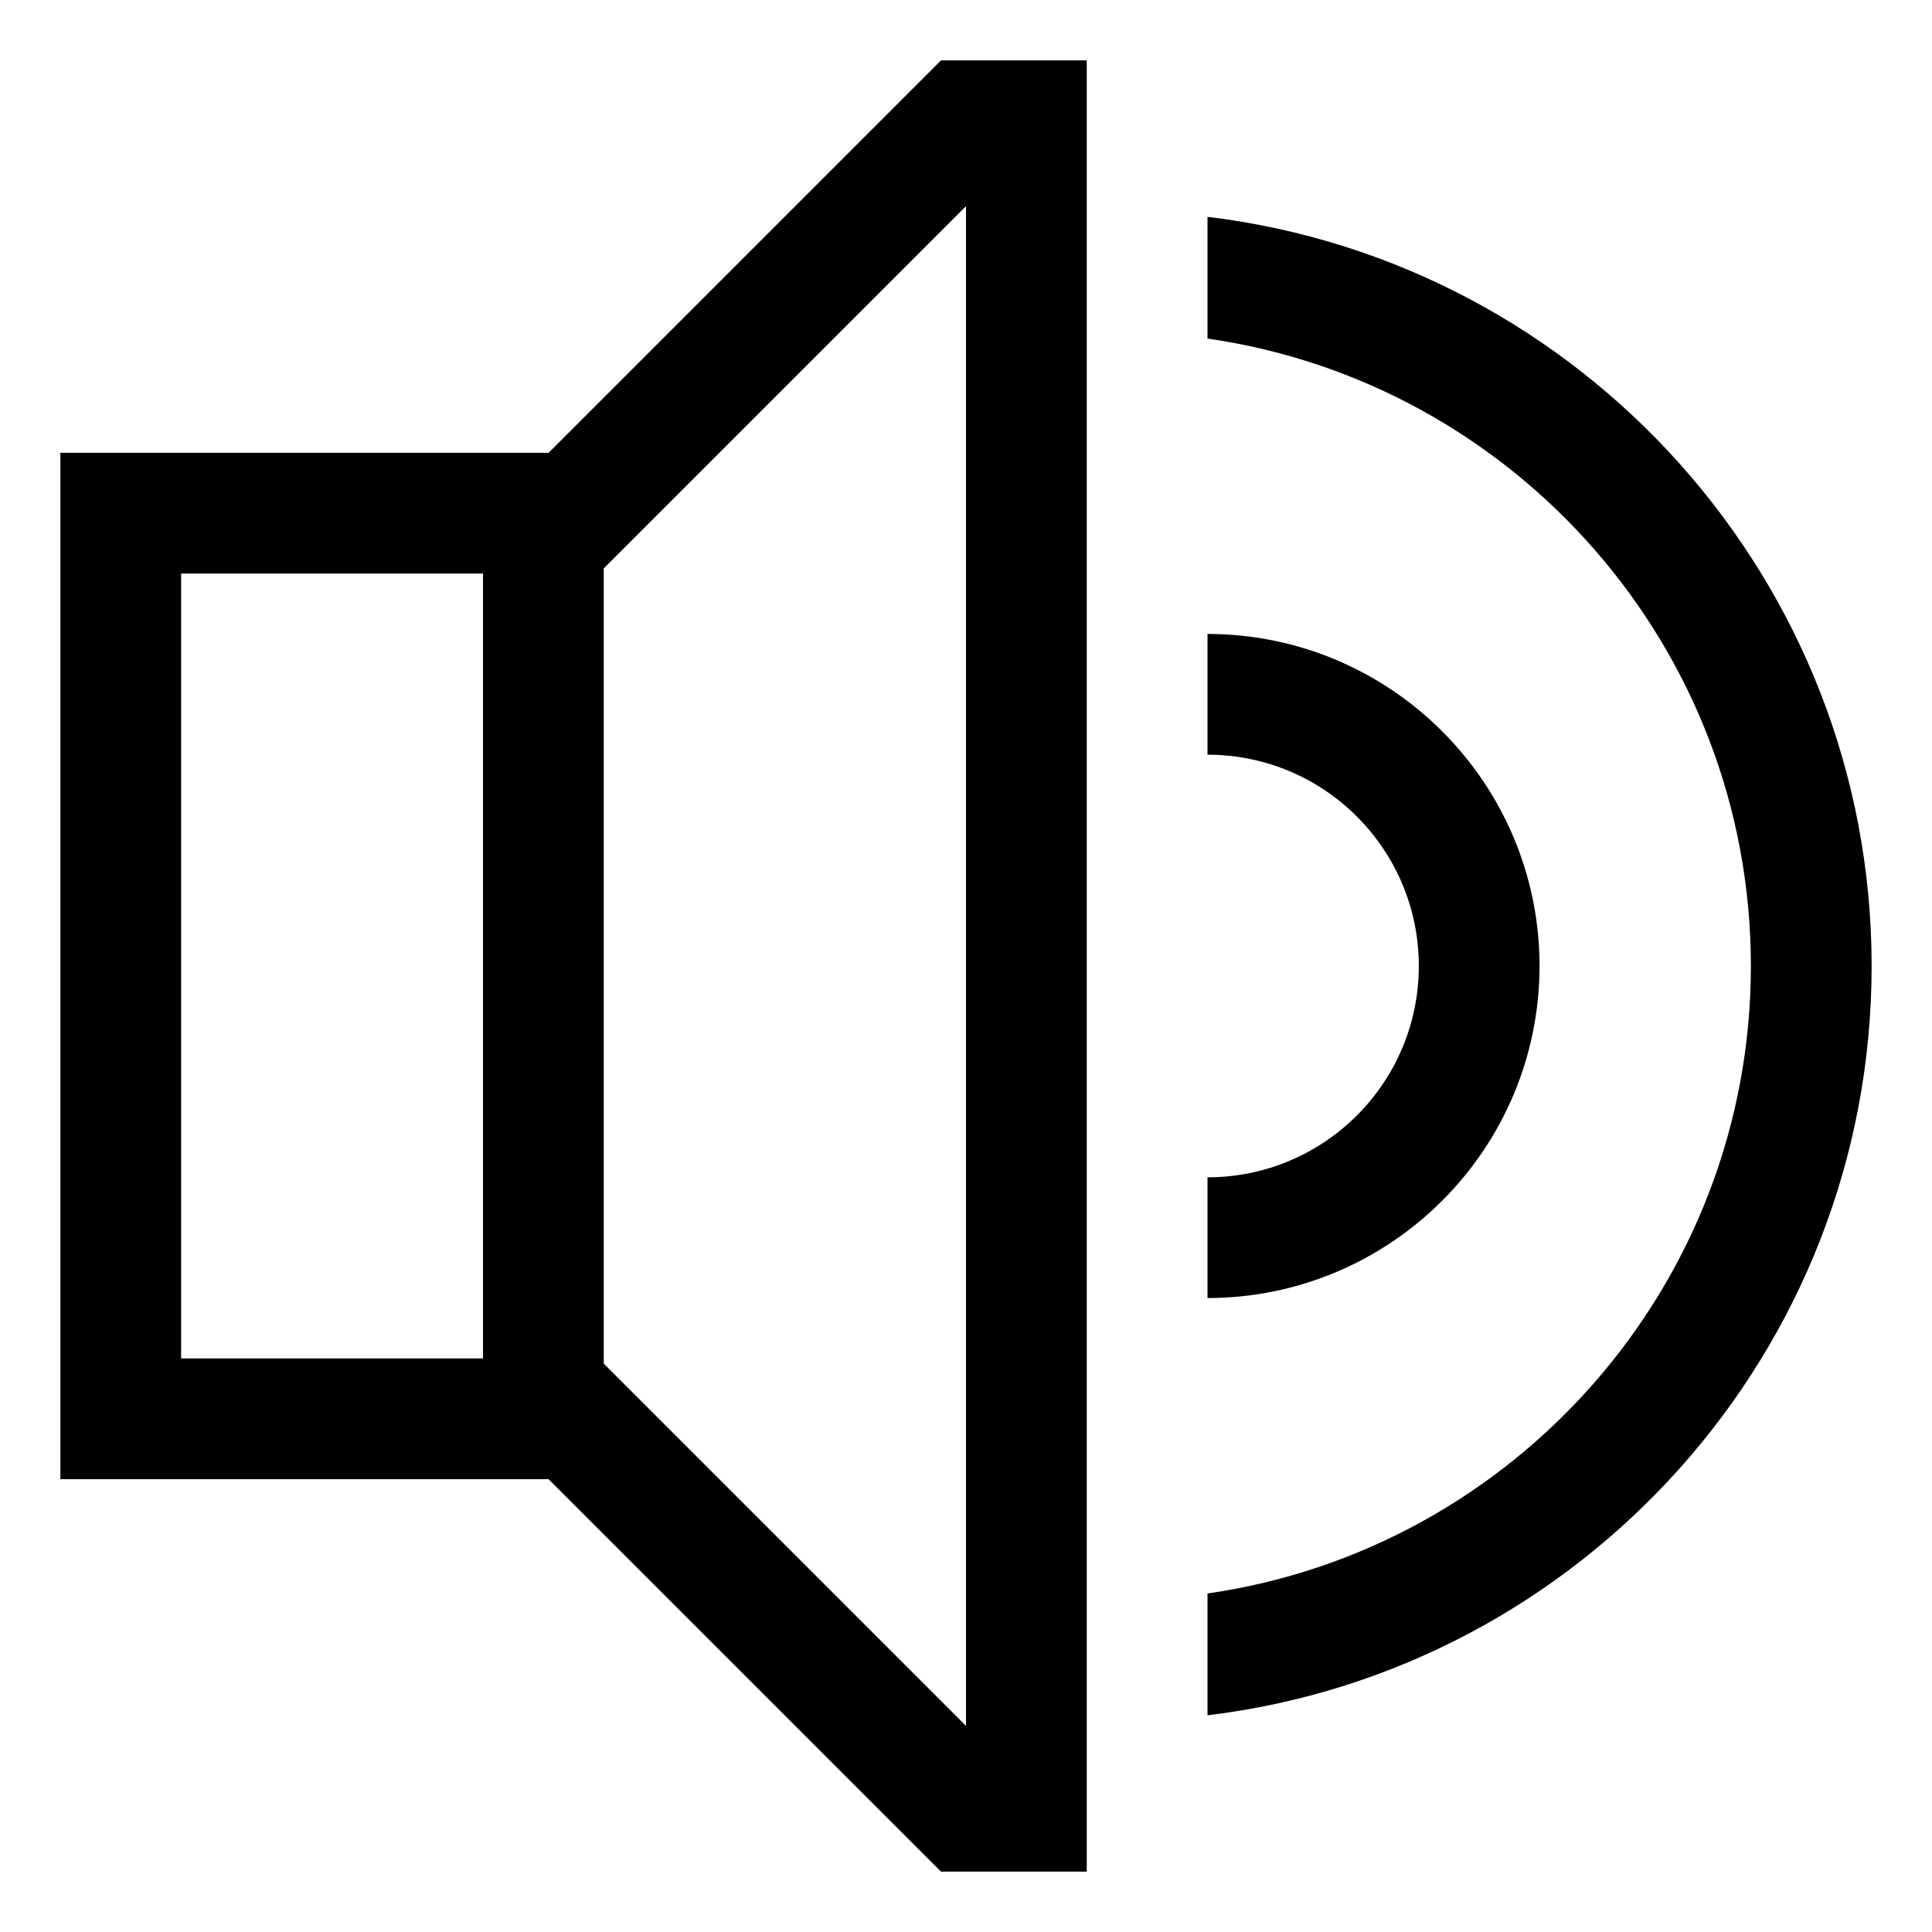 <svg xmlns="http://www.w3.org/2000/svg" width="64" height="64" version="1.1" viewBox="0 0 64 64"><title>volume-high</title><path d="M18.172 15h-16.172v34h16.172l13 13h4.828v-60h-4.828zM6 19h10v26h-10zM32 57.172l-12-12v-26.343l12-12z"/><path d="M51 32c-0.007-6.072-4.928-10.993-10.999-11h-0.001v4c3.866 0 7 3.134 7 7s-3.134 7-7 7v0 4c6.072-0.007 10.993-4.928 11-10.999v-0.001z"/><path d="M40 7.181v4.035c10.163 1.46 18 10.224 18 20.785s-7.837 19.325-18 20.785v4.035c12.376-1.487 22-12.050 22-24.819s-9.624-23.332-22-24.819z"/></svg>